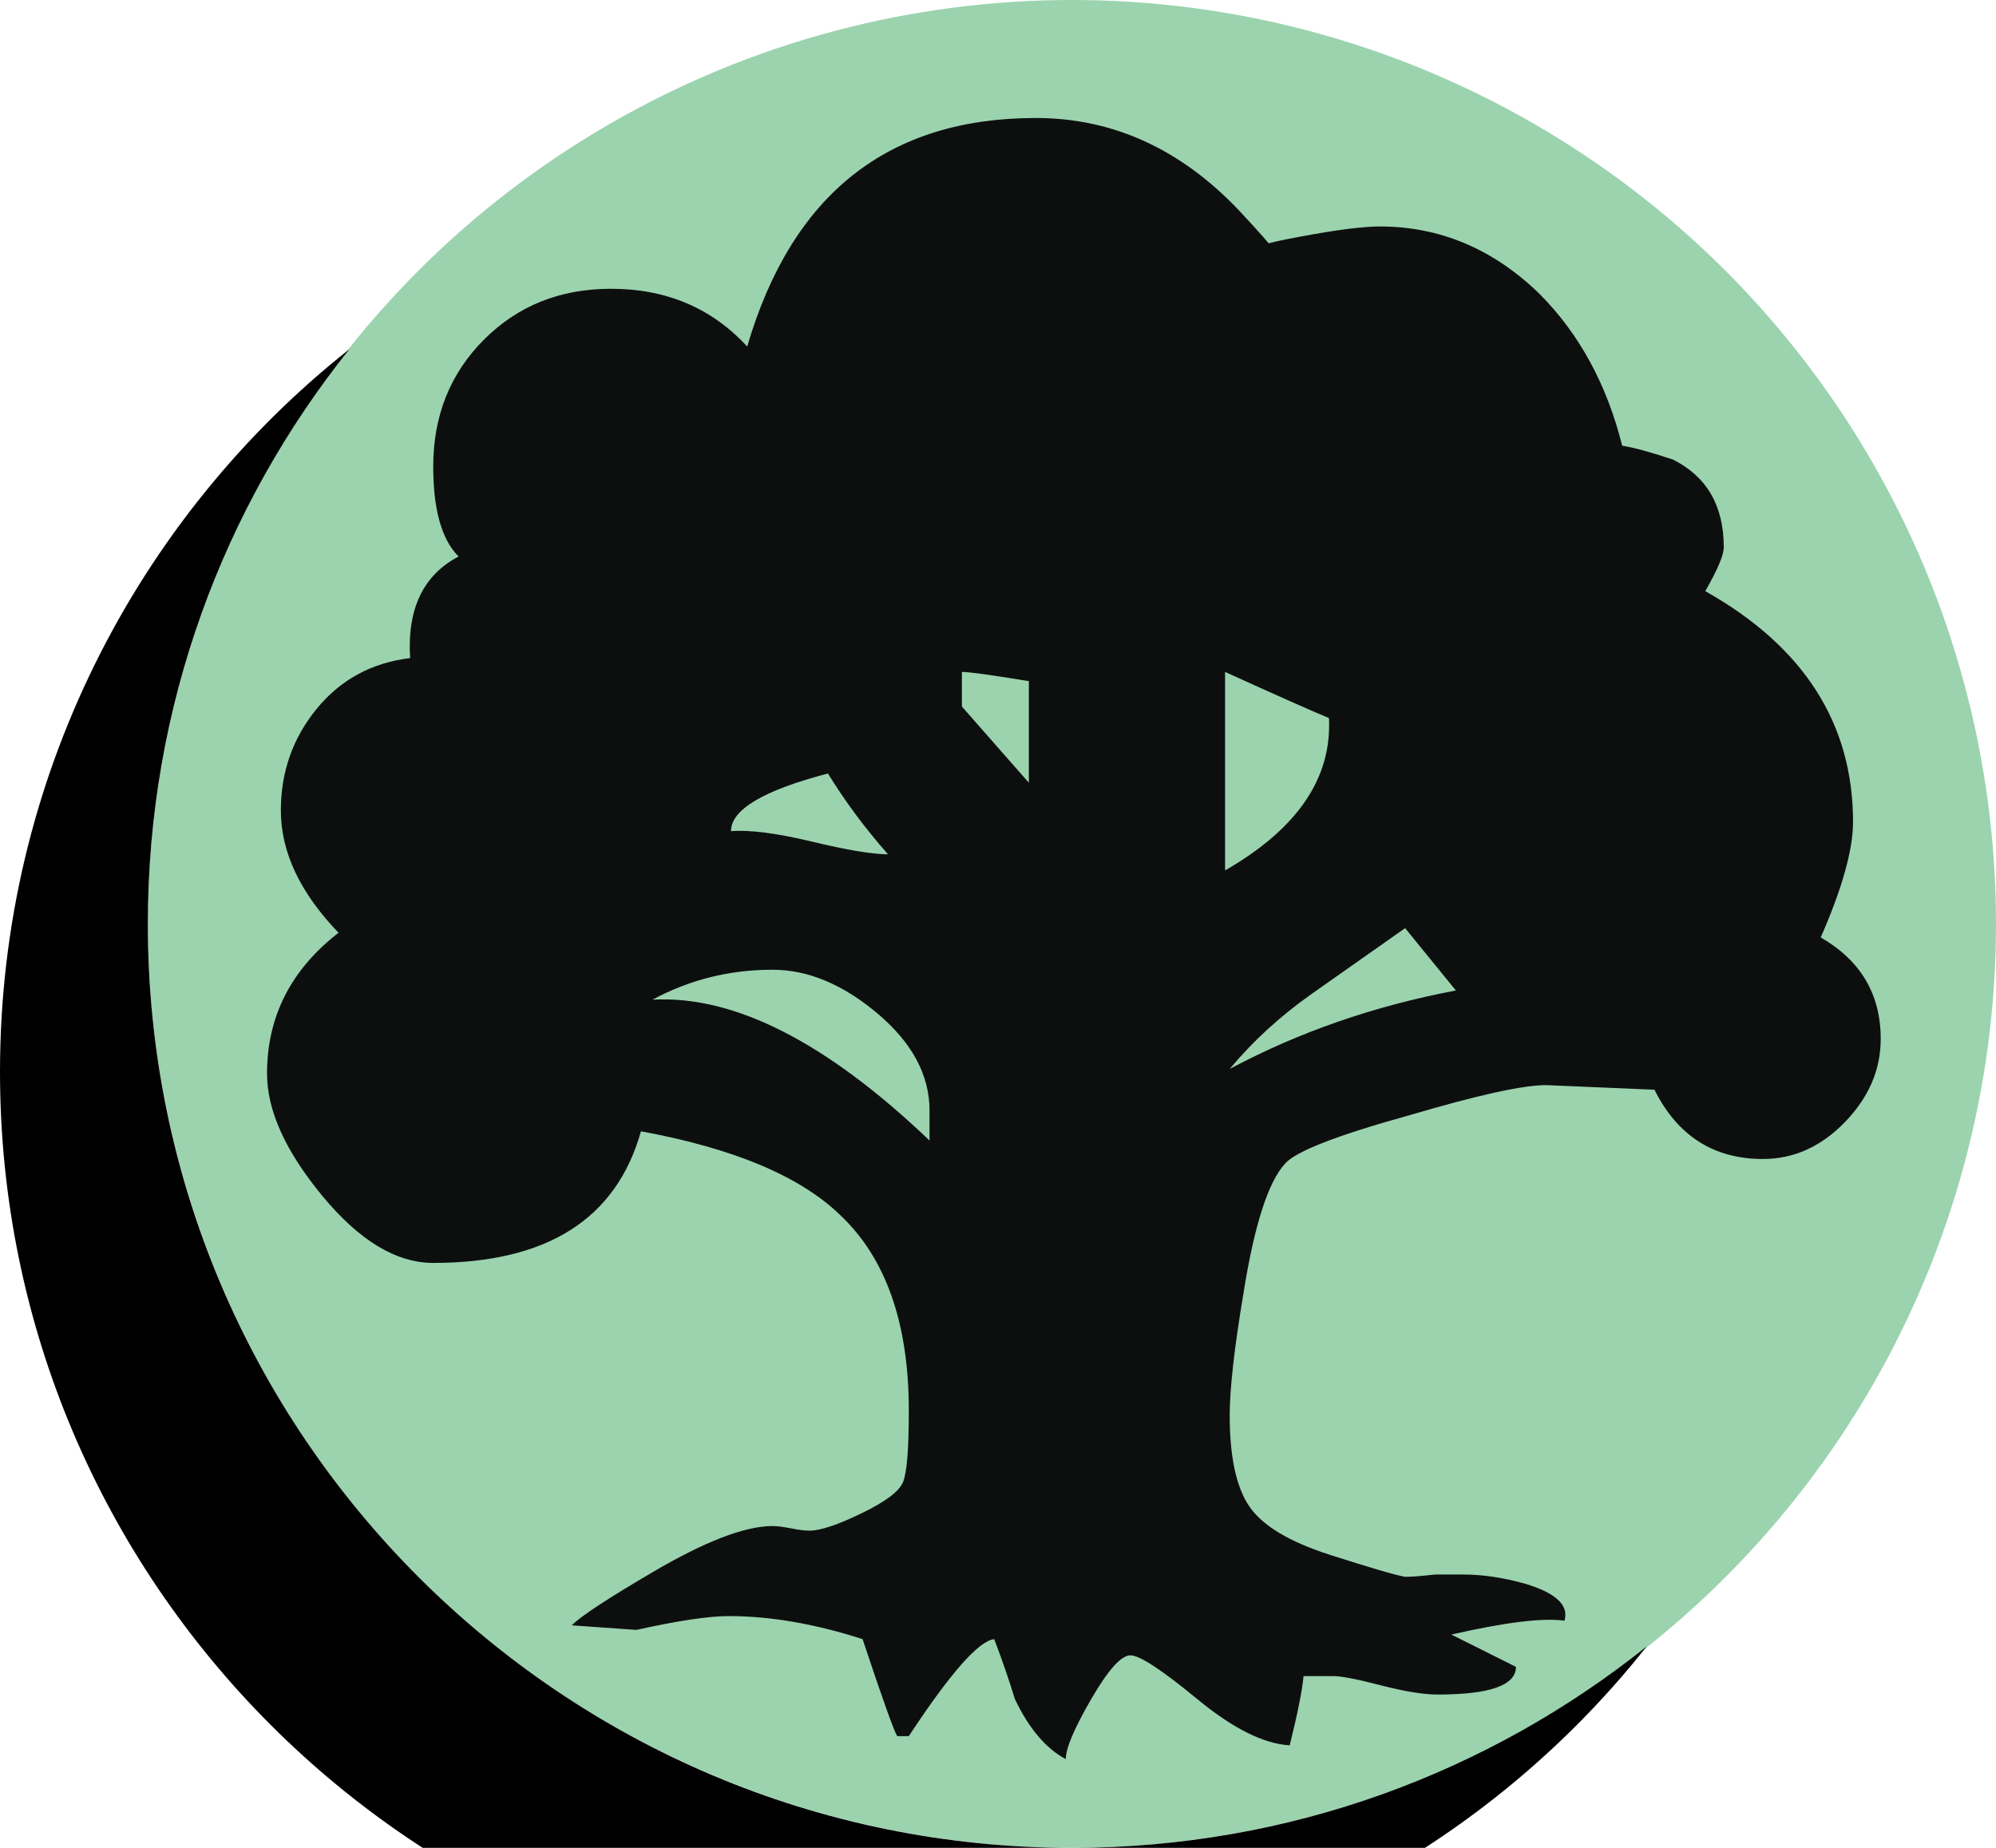 <?xml version='1.0' encoding='ASCII' standalone='yes'?>
<svg xmlns="http://www.w3.org/2000/svg" xmlns:xlink="http://www.w3.org/1999/xlink" version="1.1" viewBox="0 0 108 100">
  <g>
    <g transform="translate(8, 0) scale(1 1) "><g fill="none">
        <circle fill="#9BD3AE" cx="50" cy="50" r="50"/>
        <path d="M93.762 56.225c0 1.668-.645 3.164-1.936 4.498-1.289 1.332-2.77 1.998-4.436 1.998-2.662 0-4.623-1.25-5.869-3.748l-5.871-.25c-1.252 0-3.709.543-7.371 1.625-3.914 1.082-6.164 1.957-6.746 2.623-.916.998-1.664 3.332-2.248 6.996-.502 2.998-.748 5.205-.748 6.621 0 2.246.352 3.893 1.061 4.934.709 1.041 2.166 1.916 4.371 2.623 2.205.707 3.561 1.104 4.061 1.187.332 0 .873-.041 1.625-.125h1.498c1.08 0 2.205.17 3.373.5 1.666.5 2.375 1.166 2.125 2-1.168-.166-3.207.084-6.121.75l3.496 1.748c0 1-1.416 1.498-4.246 1.498-.752 0-1.771-.166-3.063-.498-1.291-.336-2.145-.5-2.559-.5h-1.625c-.082.832-.334 2.08-.75 3.746-1.418-.084-3.08-.918-4.996-2.498-1.918-1.58-3.123-2.373-3.621-2.373-.502 0-1.211.793-2.125 2.373-.918 1.58-1.375 2.664-1.375 3.248-1.082-.584-1.996-1.668-2.75-3.248-.332-1.084-.707-2.166-1.121-3.248-.832.084-2.375 1.834-4.621 5.248h-.627c-.166-.252-.795-2-1.873-5.248-2.582-.832-4.996-1.248-7.246-1.248-1.082 0-2.748.25-4.996.748l-3.496-.248c.498-.5 1.955-1.457 4.371-2.873 2.83-1.666 4.996-2.5 6.496-2.5.246 0 .578.043 1 .125.414.086.75.125 1 .125.578 0 1.518-.312 2.809-.938 1.291-.623 2.039-1.186 2.246-1.684.211-.504.316-1.793.316-3.875 0-4.746-1.25-8.285-3.75-10.617-2.168-2.082-5.746-3.58-10.744-4.498-1.332 4.746-5.08 7.123-11.24 7.123-2 0-3.998-1.207-5.996-3.623-1.996-2.416-2.996-4.623-2.996-6.621 0-3.082 1.287-5.621 3.869-7.623-2.08-2.162-3.121-4.369-3.121-6.617 0-2.084.643-3.914 1.936-5.5 1.291-1.578 2.977-2.496 5.059-2.748-.166-2.662.707-4.496 2.623-5.496-.916-.914-1.373-2.537-1.373-4.869 0-2.748.916-5.039 2.748-6.871 1.83-1.832 4.121-2.75 6.869-2.75 3 0 5.457 1.045 7.371 3.125 2.416-8.244 7.621-12.367 15.613-12.367 4.164 0 7.828 1.666 10.994 4.998 1.166 1.248 1.748 1.916 1.748 1.996-1 0-.498-.188 1.5-.561 1.996-.375 3.453-.563 4.373-.563 3.246 0 6.119 1.207 8.619 3.623 2.164 2.166 3.664 4.912 4.498 8.244.58.084 1.498.332 2.748.748 1.83.92 2.748 2.498 2.748 4.748 0 .418-.336 1.209-1 2.373 5.328 2.998 7.994 7.162 7.994 12.492 0 1.498-.582 3.584-1.748 6.247 2.166 1.247 3.246 3.081 3.246 5.495zm-51.467 5.496v-1.623c0-1.914-.936-3.664-2.809-5.246-1.875-1.582-3.77-2.373-5.684-2.373-2.334 0-4.496.541-6.496 1.621 4.413-.248 9.411 2.293 14.989 7.621zm-2.246-15.489c-1.25-1.418-2.332-2.875-3.25-4.373-3.498.916-5.246 1.957-5.246 3.121 1-.08 2.457.105 4.371.564 1.914.459 3.291.688 4.125.688zm7.621-3.873v-5.496c-2-.332-3.211-.5-3.623-.5v1.873l3.623 4.123zm16.238-3.498c-1-.416-2.875-1.25-5.621-2.498v10.742c3.912-2.25 5.785-4.998 5.621-8.244zm6.867 14.741l-2.746-3.373c-1.664 1.167-3.352 2.354-5.061 3.561-1.709 1.207-3.186 2.563-4.432 4.06 3.747-2.002 7.829-3.414 12.239-4.248z" fill="#0D0F0F"/>
    </g>
</g>
    <g transform="translate(0, 8) scale(1 1) ">
      <path d="M58,92c11.8,0,22.6-4.1,31.1-10.9c-9.1,11.5-23.3,18.9-39.1,18.9c-27.6,0-50-22.4-50-50c0-15.8,7.4-30,18.9-39.1c-6.8,8.5-10.9,19.3-10.9,31.1c0,27.6,22.4,50,50,50Z"/>
    </g>
  </g>
</svg>
